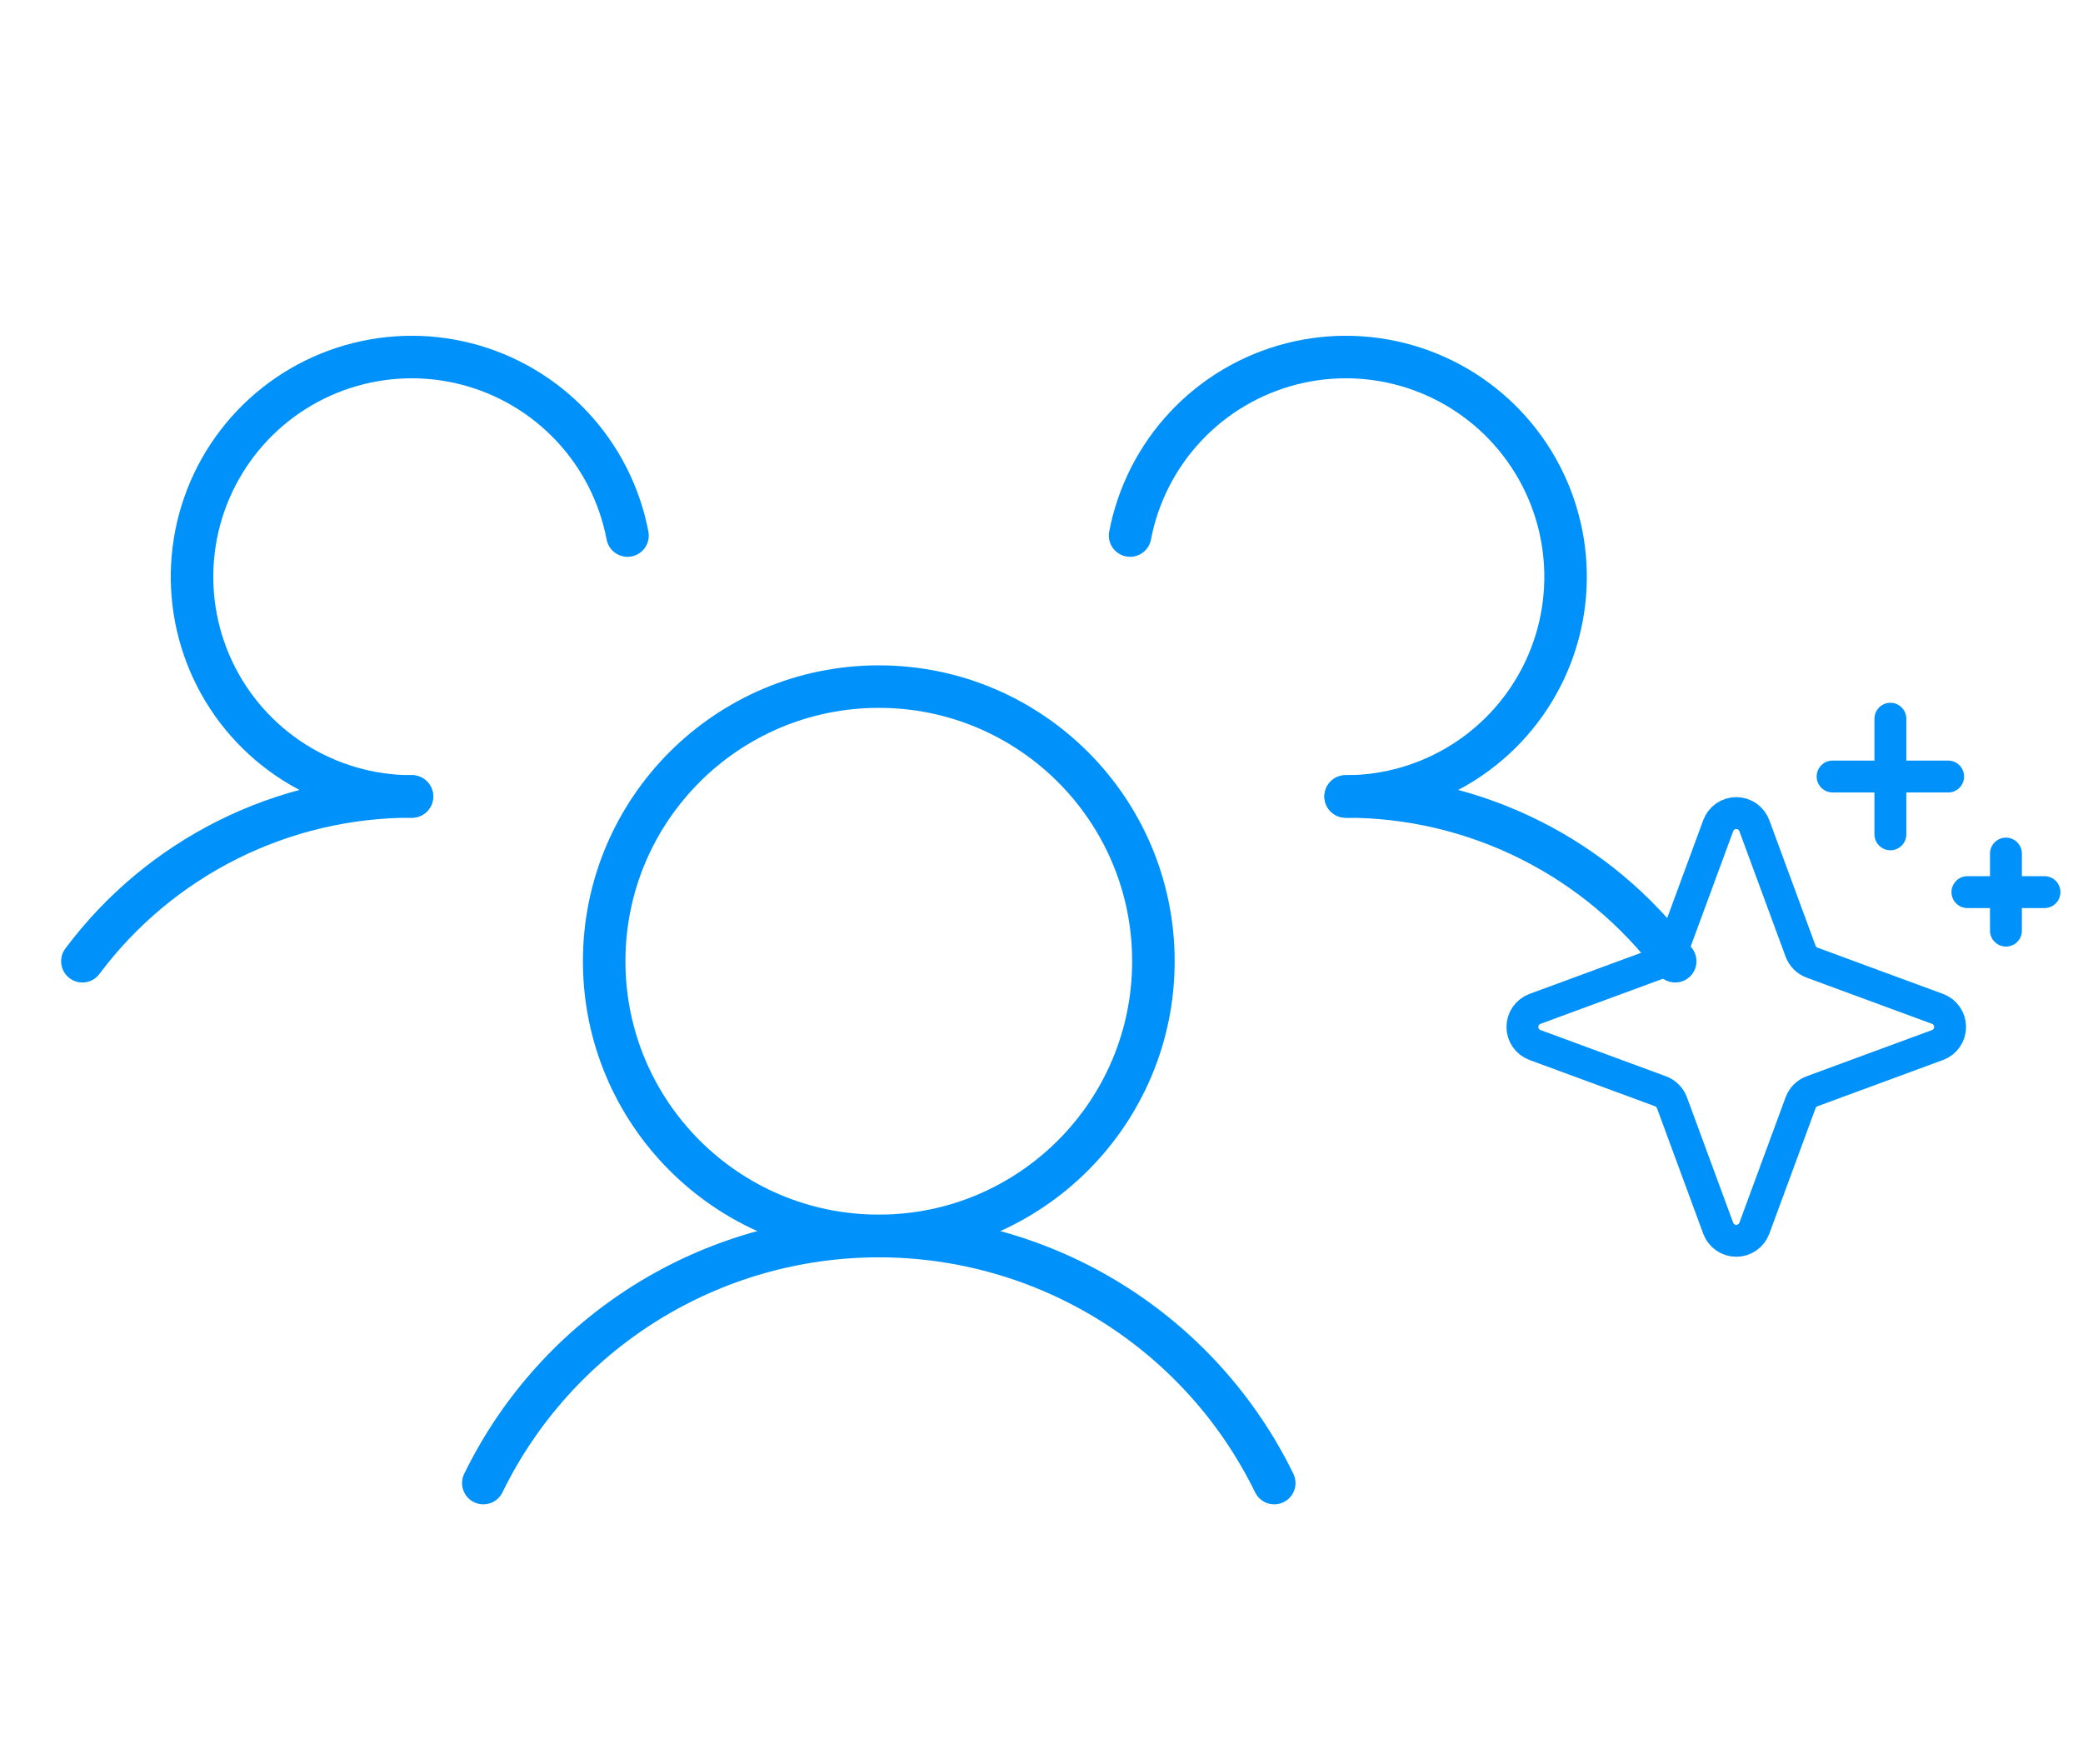 <svg width="98" height="83" viewBox="0 0 98 83" fill="none" xmlns="http://www.w3.org/2000/svg">
<path d="M41.345 58.141C48.481 58.141 54.265 52.357 54.265 45.221C54.265 38.085 48.481 32.301 41.345 32.301C34.209 32.301 28.425 38.085 28.425 45.221C28.425 52.357 34.209 58.141 41.345 58.141Z" stroke="#0091FA" stroke-width="2" stroke-linecap="round" stroke-linejoin="round"/>
<path d="M63.31 37.469C66.319 37.464 69.288 38.162 71.98 39.508C74.672 40.854 77.012 42.81 78.814 45.221" stroke="#0091FA" stroke-width="2" stroke-linecap="round" stroke-linejoin="round"/>
<path d="M3.876 45.221C5.678 42.81 8.018 40.854 10.71 39.508C13.402 38.162 16.371 37.464 19.38 37.469" stroke="#0091FA" stroke-width="2" stroke-linecap="round" stroke-linejoin="round"/>
<path d="M22.739 69.77C24.441 66.285 27.087 63.348 30.377 61.293C33.666 59.239 37.466 58.15 41.344 58.15C45.223 58.15 49.023 59.239 52.312 61.293C55.602 63.348 58.248 66.285 59.95 69.77" stroke="#0091FA" stroke-width="2" stroke-linecap="round" stroke-linejoin="round"/>
<path d="M19.381 37.469C17.419 37.471 15.497 36.914 13.84 35.865C12.182 34.815 10.858 33.316 10.021 31.541C9.185 29.767 8.87 27.791 9.115 25.844C9.359 23.898 10.153 22.061 11.402 20.549C12.652 19.036 14.306 17.911 16.172 17.304C18.037 16.697 20.037 16.633 21.938 17.12C23.838 17.608 25.56 18.625 26.904 20.055C28.247 21.485 29.155 23.268 29.523 25.195" stroke="#0091FA" stroke-width="2" stroke-linecap="round" stroke-linejoin="round"/>
<path d="M53.168 25.195C53.536 23.268 54.444 21.485 55.788 20.055C57.131 18.625 58.853 17.608 60.754 17.12C62.654 16.633 64.654 16.697 66.519 17.304C68.385 17.911 70.039 19.036 71.289 20.549C72.538 22.061 73.332 23.898 73.576 25.844C73.821 27.791 73.507 29.767 72.67 31.541C71.833 33.316 70.509 34.815 68.852 35.865C67.194 36.914 65.272 37.471 63.31 37.469" stroke="#0091FA" stroke-width="2" stroke-linecap="round" stroke-linejoin="round"/>
<path d="M84.712 51.881L82.537 57.783C82.472 57.956 82.356 58.106 82.205 58.211C82.053 58.317 81.872 58.374 81.687 58.374C81.502 58.374 81.322 58.317 81.17 58.211C81.018 58.106 80.902 57.956 80.838 57.783L78.663 51.881C78.617 51.756 78.544 51.643 78.45 51.549C78.356 51.455 78.243 51.383 78.119 51.337L72.217 49.162C72.043 49.098 71.894 48.982 71.788 48.83C71.683 48.678 71.626 48.498 71.626 48.312C71.626 48.127 71.683 47.947 71.788 47.795C71.894 47.643 72.043 47.527 72.217 47.463L78.119 45.288C78.243 45.242 78.356 45.17 78.45 45.076C78.544 44.982 78.617 44.869 78.663 44.744L80.838 38.842C80.902 38.669 81.018 38.519 81.17 38.413C81.322 38.308 81.502 38.251 81.687 38.251C81.872 38.251 82.053 38.308 82.205 38.413C82.356 38.519 82.472 38.669 82.537 38.842L84.712 44.744C84.758 44.869 84.83 44.982 84.924 45.076C85.018 45.17 85.131 45.242 85.255 45.288L91.157 47.463C91.331 47.527 91.481 47.643 91.586 47.795C91.692 47.947 91.748 48.127 91.748 48.312C91.748 48.498 91.692 48.678 91.586 48.83C91.481 48.982 91.331 49.098 91.157 49.162L85.255 51.337C85.131 51.383 85.018 51.455 84.924 51.549C84.83 51.643 84.758 51.756 84.712 51.881V51.881Z" stroke="#0091FA" stroke-width="1.5" stroke-linecap="round" stroke-linejoin="round"/>
<path d="M88.938 33.812V39.25" stroke="#0091FA" stroke-width="1.5" stroke-linecap="round" stroke-linejoin="round"/>
<path d="M91.656 36.531H86.219" stroke="#0091FA" stroke-width="1.5" stroke-linecap="round" stroke-linejoin="round"/>
<path d="M94.375 40.156V43.781" stroke="#0091FA" stroke-width="1.5" stroke-linecap="round" stroke-linejoin="round"/>
<path d="M96.188 41.969H92.562" stroke="#0091FA" stroke-width="1.5" stroke-linecap="round" stroke-linejoin="round"/>
</svg>
